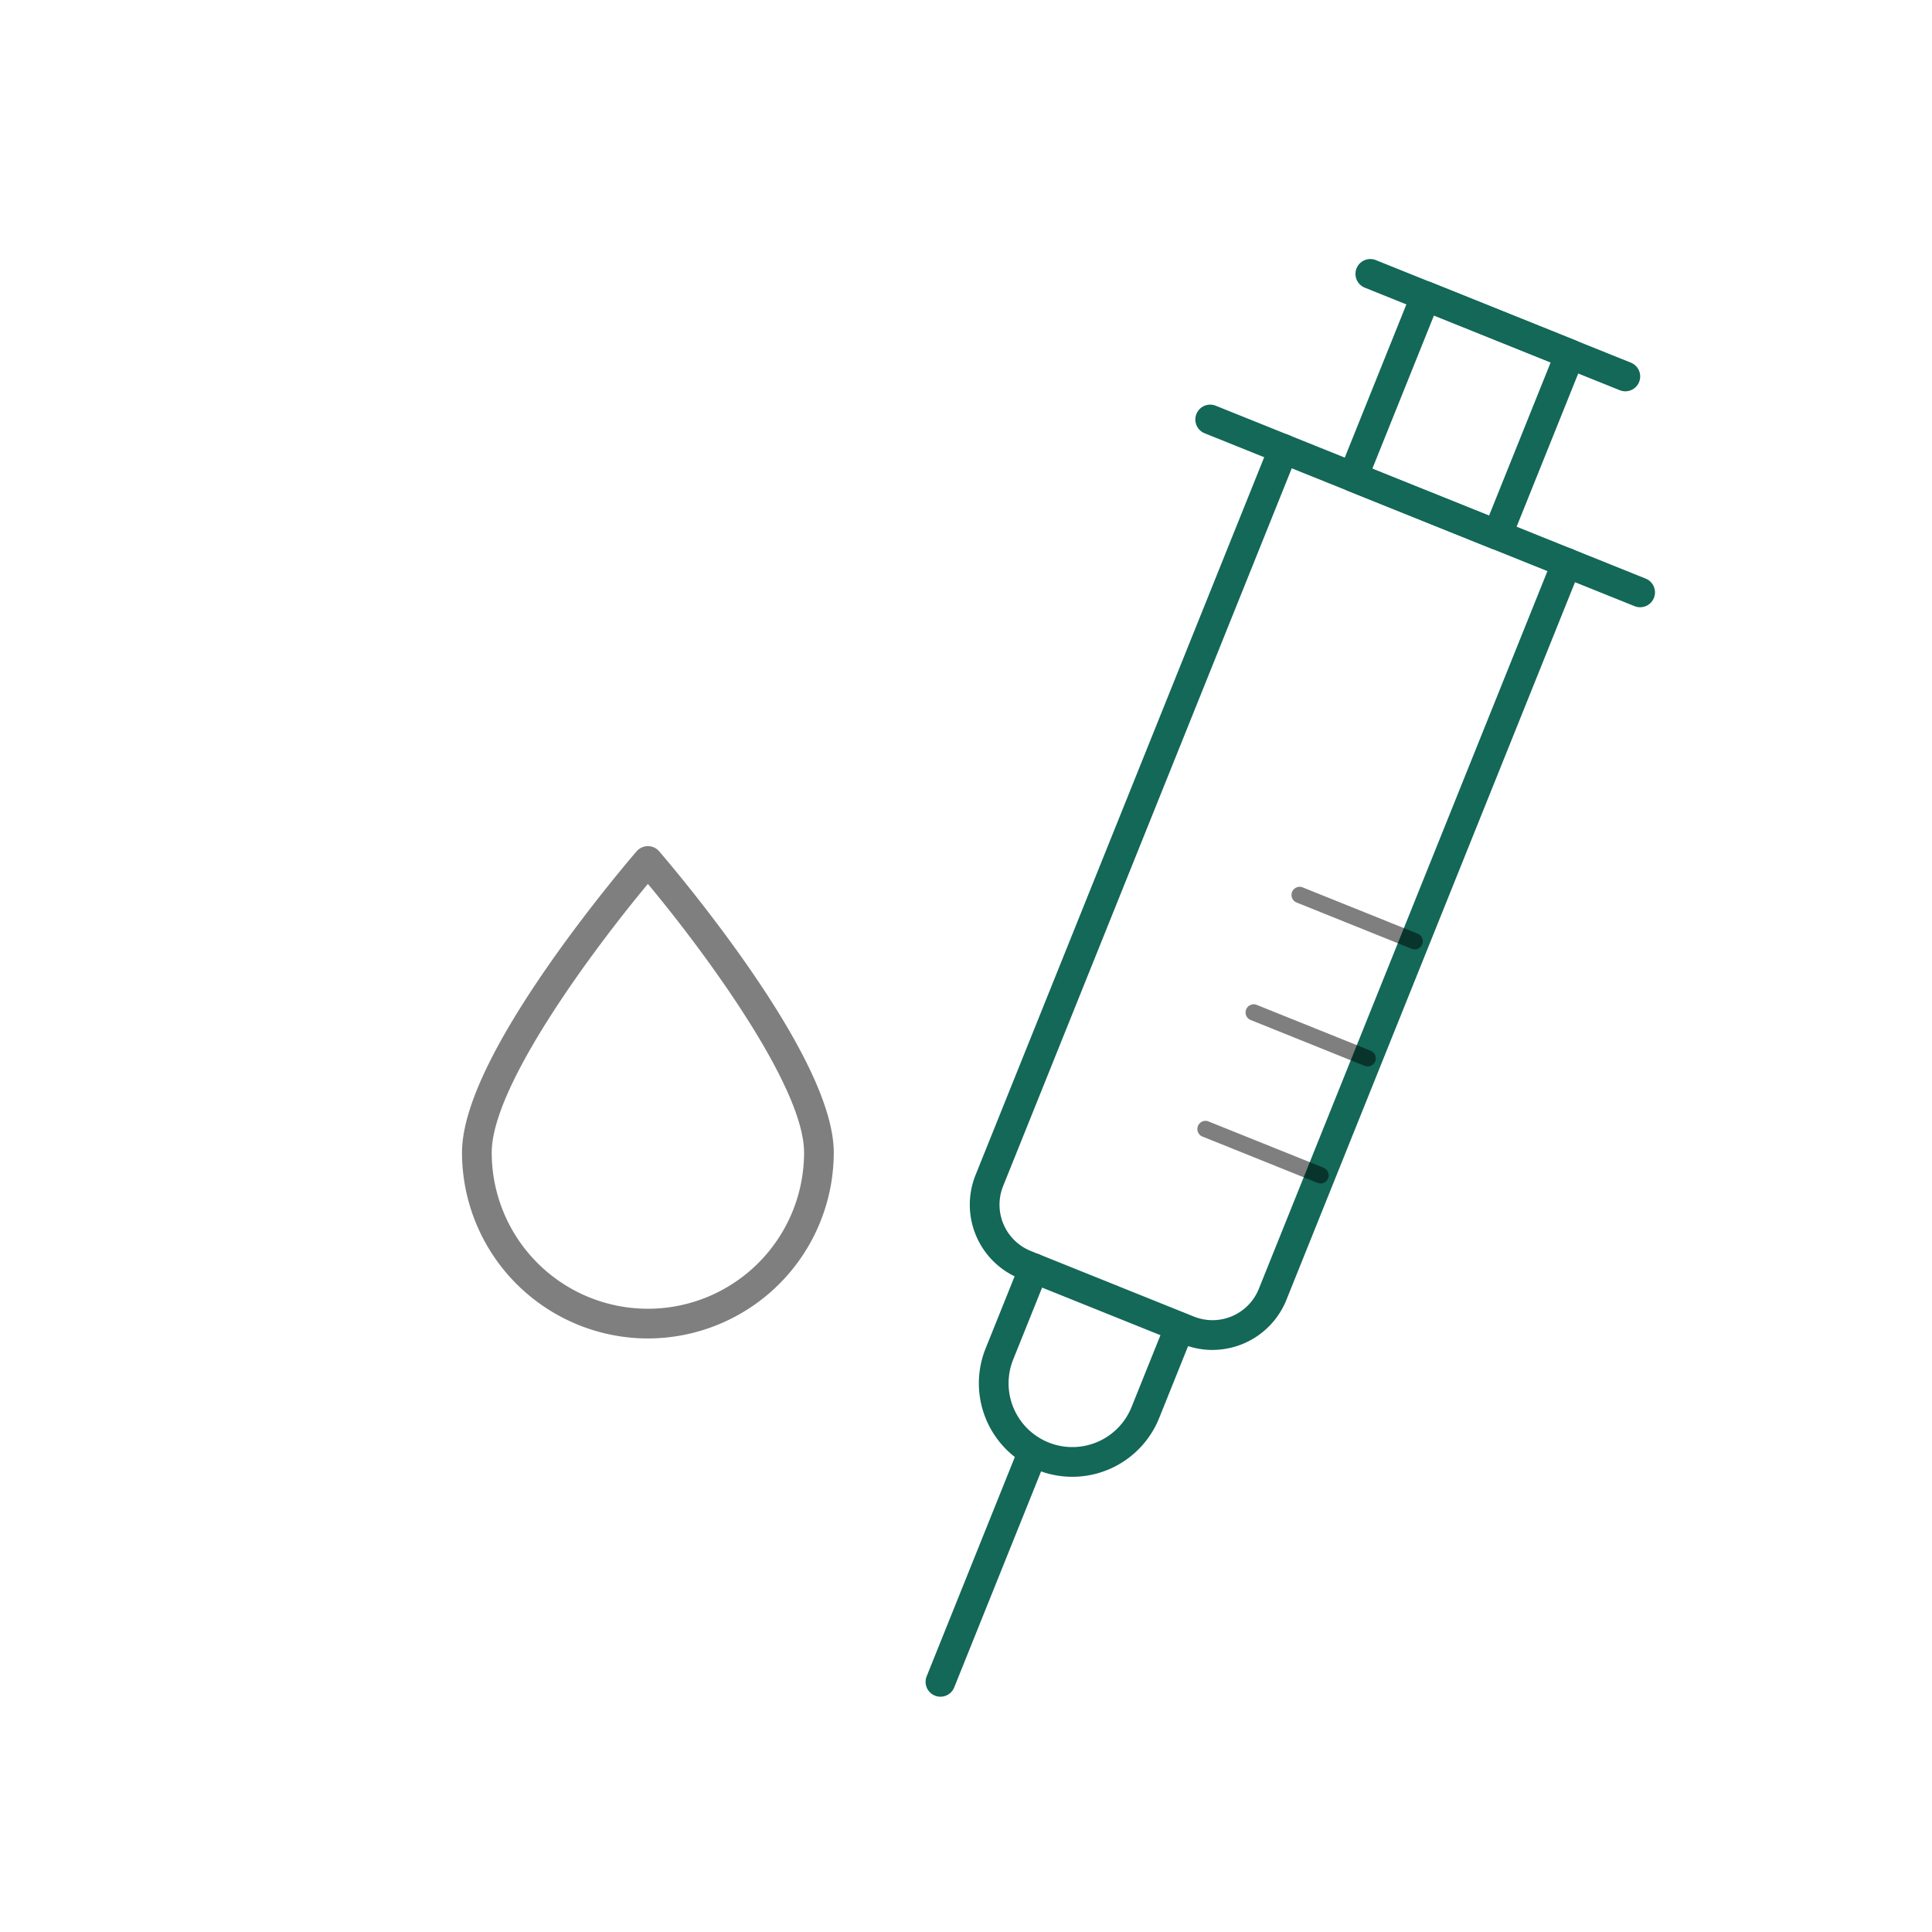 <svg xmlns="http://www.w3.org/2000/svg" width="179" height="179" viewBox="0 0 179 179">
  <g id="Group_1771" data-name="Group 1771" transform="translate(-60 -37)">
    <g id="Group_1434" data-name="Group 1434" transform="translate(-6945.068 -3416.361)">
      <g id="Group_1431" data-name="Group 1431" transform="translate(7090.824 3477.362)">
        <g id="Group_1422" data-name="Group 1422" transform="translate(4.094 16.222)">
          <path id="Path_1378" data-name="Path 1378" d="M7502.724,3680.078a7.366,7.366,0,0,1-2.753-.536l-15.11-6.076a7.378,7.378,0,0,1-4.092-9.6l27.256-67.78a1.376,1.376,0,0,1,2.554,1.027l-27.256,67.78a4.622,4.622,0,0,0,2.565,6.015l15.109,6.076a4.624,4.624,0,0,0,6.015-2.565l27.255-67.78a1.376,1.376,0,0,1,2.554,1.027l-27.256,67.78a7.392,7.392,0,0,1-6.842,4.628Z" transform="translate(-7480.233 -3595.227)" fill="#136858"/>
        </g>
        <g id="Group_1423" data-name="Group 1423" transform="translate(4.931 92.127)">
          <path id="Path_1379" data-name="Path 1379" d="M7494.969,4167.445a8.662,8.662,0,0,1-8.025-11.894l3.193-7.94a1.376,1.376,0,1,1,2.554,1.027l-3.193,7.94a5.909,5.909,0,1,0,10.965,4.409l3.193-7.94a1.377,1.377,0,0,1,2.555,1.026l-3.193,7.941A8.679,8.679,0,0,1,7494.969,4167.445Z" transform="translate(-7486.313 -4146.748)" fill="#136858"/>
        </g>
        <g id="Group_1424" data-name="Group 1424" transform="translate(0 110.073)">
          <path id="Path_1380" data-name="Path 1380" d="M7451.86,4300.272a1.377,1.377,0,0,1-1.276-1.89l8.192-20.374a1.377,1.377,0,0,1,2.554,1.027l-8.193,20.373A1.377,1.377,0,0,1,7451.86,4300.272Z" transform="translate(-7450.484 -4277.146)" fill="#136858"/>
        </g>
        <g id="Group_1425" data-name="Group 1425" transform="translate(24.993 13.49)">
          <path id="Path_1381" data-name="Path 1381" d="M7673.287,3594.146a1.371,1.371,0,0,1-.513-.1l-39.832-16.017a1.376,1.376,0,1,1,1.027-2.554l39.832,16.017a1.376,1.376,0,0,1-.514,2.653Z" transform="translate(-7632.079 -3575.376)" fill="#136858"/>
        </g>
        <g id="Group_1426" data-name="Group 1426" transform="translate(25.231 79.867)" opacity="0.5">
          <path id="Path_1382" data-name="Path 1382" d="M7645.172,4063.449a.755.755,0,0,1-.282-.055l-10.6-4.264a.757.757,0,1,1,.564-1.4l10.6,4.264a.757.757,0,0,1-.283,1.459Z" transform="translate(-7633.812 -4057.672)"/>
        </g>
        <g id="Group_1427" data-name="Group 1427" transform="translate(29.591 69.024)" opacity="0.5">
          <path id="Path_1383" data-name="Path 1383" d="M7676.853,3984.664a.761.761,0,0,1-.282-.055l-10.6-4.264a.757.757,0,0,1,.565-1.4l10.6,4.264a.757.757,0,0,1-.283,1.459Z" transform="translate(-7665.493 -3978.886)"/>
        </g>
        <g id="Group_1428" data-name="Group 1428" transform="translate(33.951 58.181)" opacity="0.5">
          <path id="Path_1384" data-name="Path 1384" d="M7708.533,3905.88a.759.759,0,0,1-.282-.055l-10.6-4.264a.757.757,0,1,1,.565-1.4l10.6,4.264a.757.757,0,0,1-.282,1.459Z" transform="translate(-7697.173 -3900.103)"/>
        </g>
        <g id="Group_1429" data-name="Group 1429" transform="translate(39.83 0)">
          <path id="Path_1385" data-name="Path 1385" d="M7764.889,3489.615a1.379,1.379,0,0,1-.514-.1l-23.625-9.5a1.376,1.376,0,1,1,1.026-2.554l23.626,9.5a1.377,1.377,0,0,1-.514,2.654Z" transform="translate(-7739.887 -3477.362)" fill="#136858"/>
        </g>
        <g id="Group_1430" data-name="Group 1430" transform="translate(38.225 2.062)">
          <path id="Path_1386" data-name="Path 1386" d="M7742.965,3517.223a1.375,1.375,0,0,1-.513-.1l-13.368-5.376a1.376,1.376,0,0,1-.764-1.79l6.735-16.748a1.376,1.376,0,0,1,1.79-.764l13.368,5.376a1.376,1.376,0,0,1,.763,1.791l-6.734,16.748A1.376,1.376,0,0,1,7742.965,3517.223Zm-11.577-7.516,10.814,4.349,5.707-14.194-10.813-4.349Z" transform="translate(-7728.221 -3492.347)" fill="#136858"/>
        </g>
      </g>
      <g id="Group_1432" data-name="Group 1432" transform="translate(7047.874 3531.756)" opacity="0.5">
        <path id="Path_1387" data-name="Path 1387" d="M7155.63,3918.2a17.241,17.241,0,0,1-17.222-17.222c0-3.917,2.749-9.832,8.171-17.579,3.957-5.654,7.971-10.293,8.011-10.339a1.376,1.376,0,0,1,2.079,0c.04.046,4.054,4.685,8.011,10.339,5.422,7.747,8.171,13.662,8.171,17.579A17.241,17.241,0,0,1,7155.63,3918.2Zm0-42.113c-4.838,5.8-14.469,18.627-14.469,24.891a14.469,14.469,0,1,0,28.939,0C7170.1,3894.715,7160.469,3881.884,7155.63,3876.088Z" transform="translate(-7138.409 -3872.587)"/>
      </g>
    </g>
    <rect id="Rectangle_1064" data-name="Rectangle 1064" width="179" height="179" transform="translate(60 37)" fill="none"/>
  </g>
</svg>

